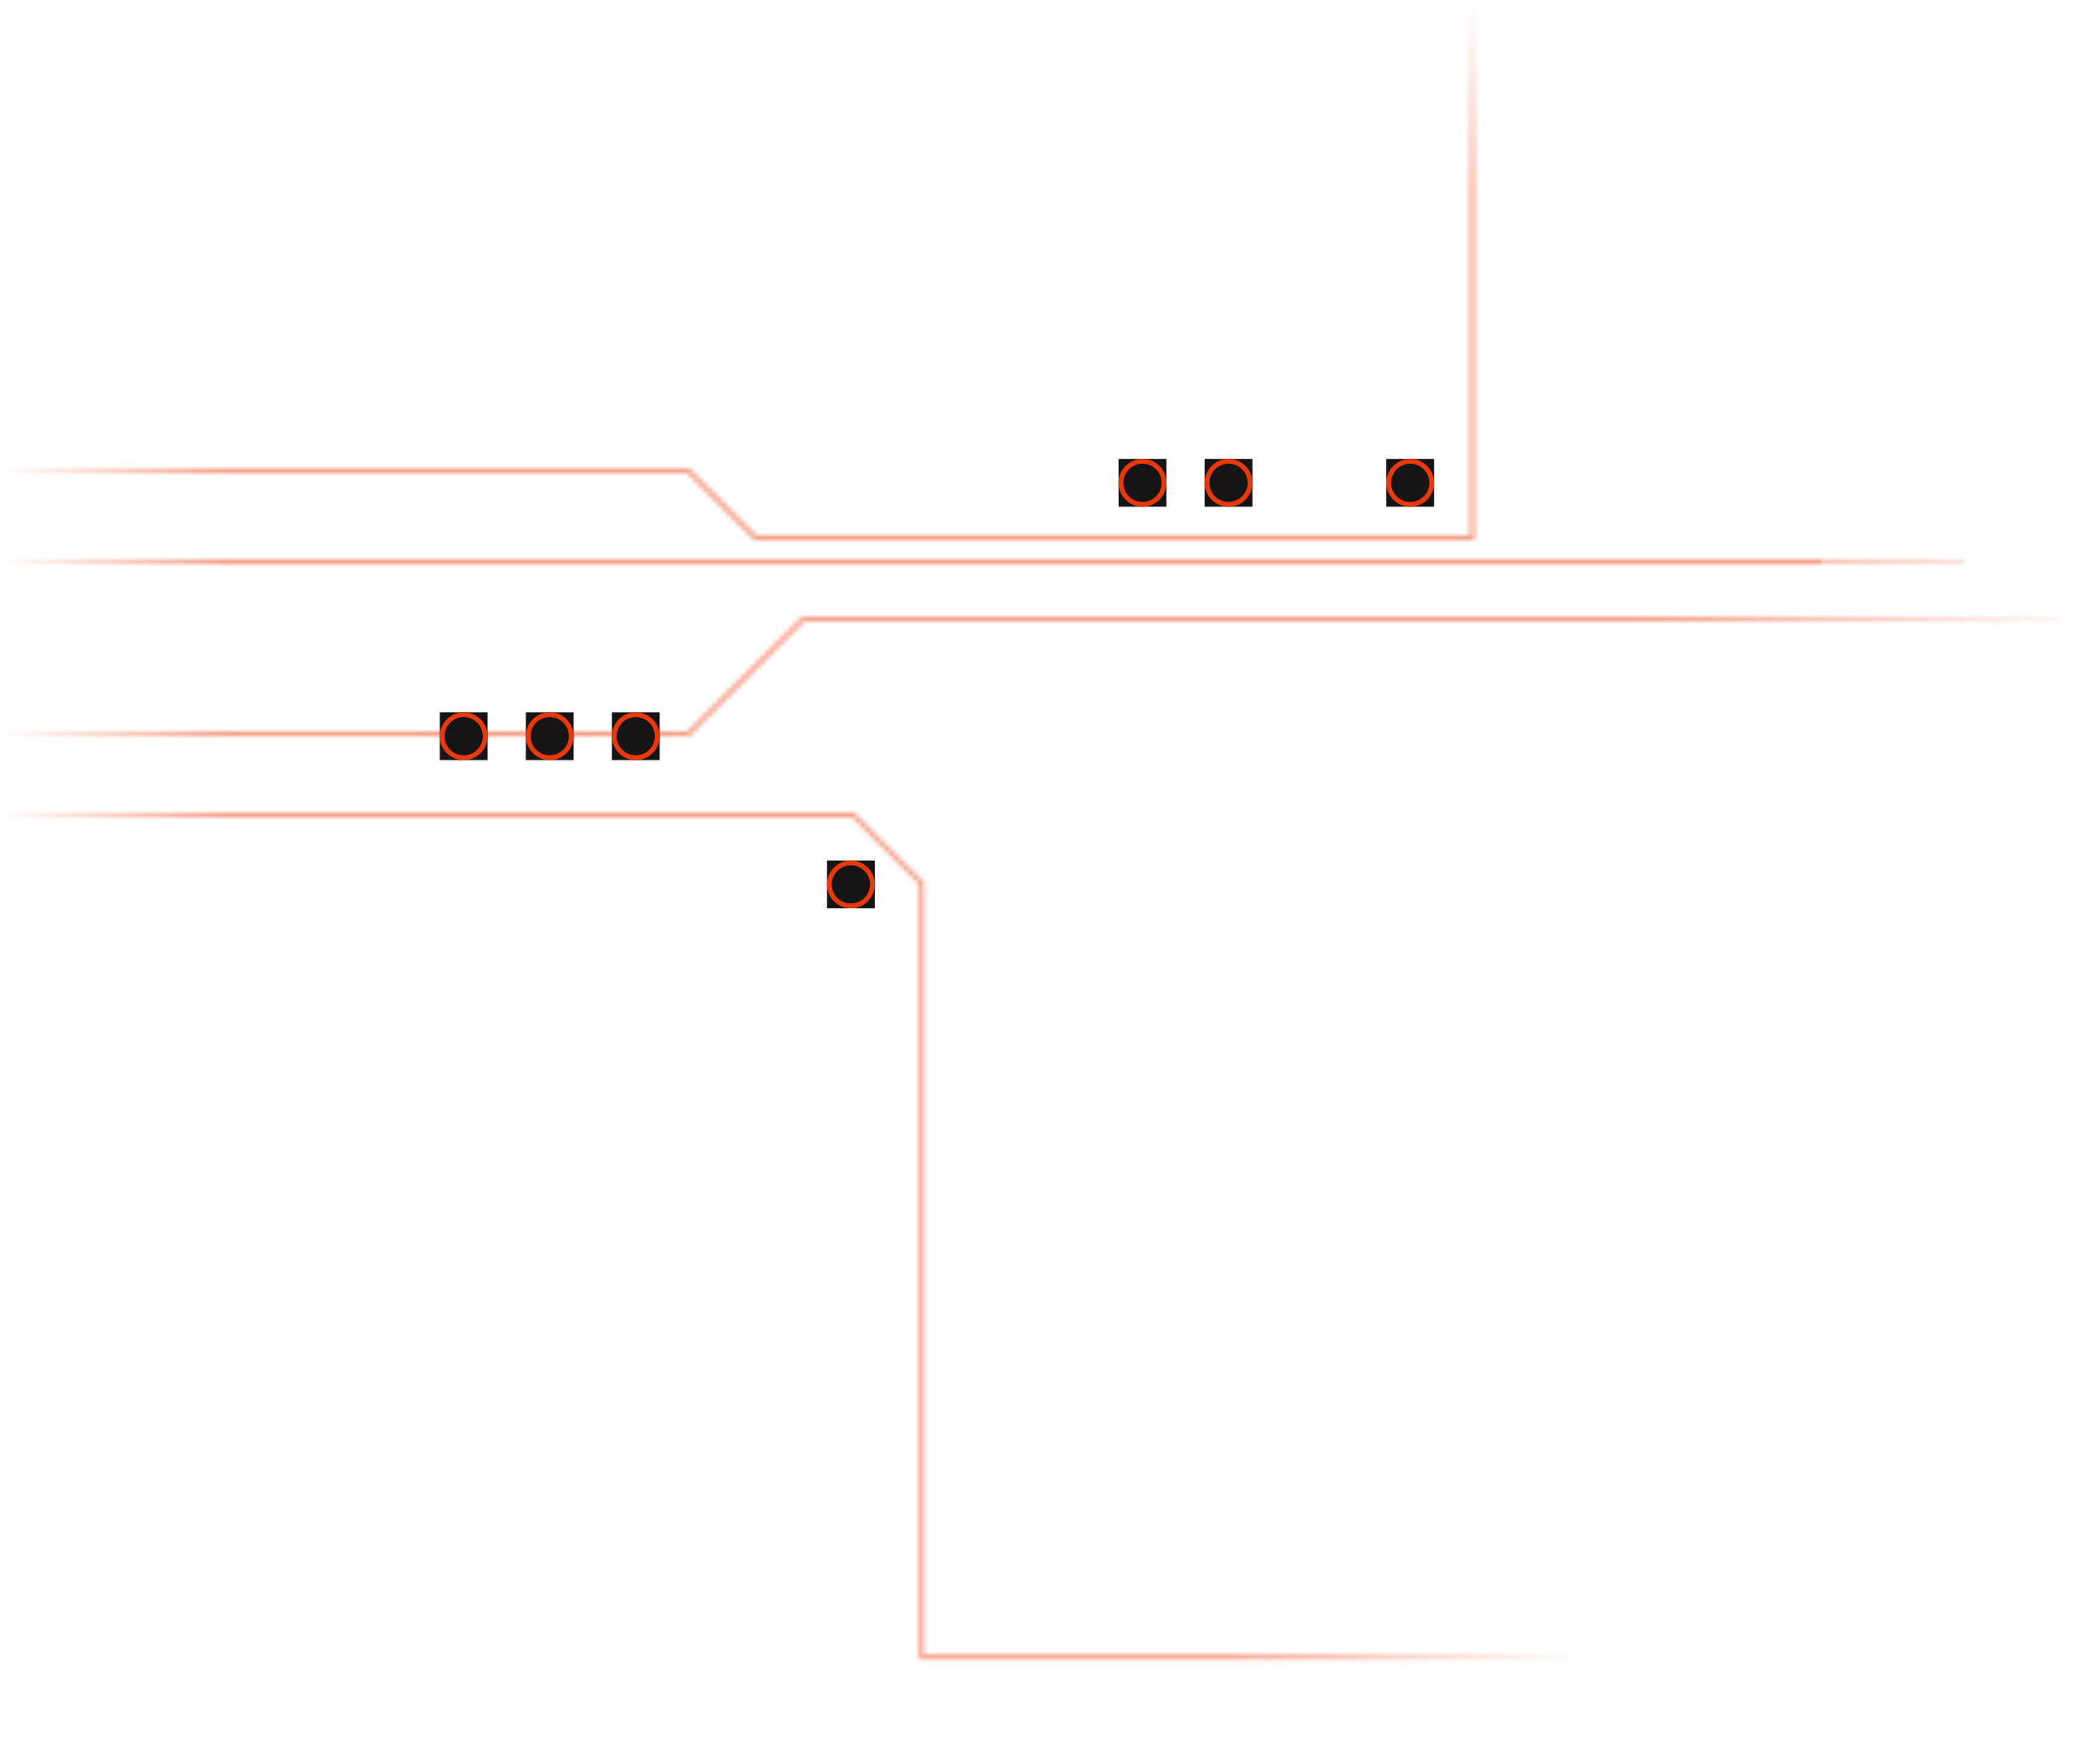 <svg width="437" height="369" viewBox="0 0 437 369" fill="none" xmlns="http://www.w3.org/2000/svg">
<mask id="mask0_4590_106957" style="mask-type:alpha" maskUnits="userSpaceOnUse" x="0" y="0" width="437" height="348">
<path opacity="0.5" d="M0 98.5H144L158 112.5H308V0M0 117.5H411M0 170.5H178.5L192.75 184.75V346.625H332.5M0 153.5H144L168 129.5H436.5" stroke="#E9390B"/>
</mask>
<g mask="url(#mask0_4590_106957)">
<rect x="72" y="164" width="261" height="205" fill="url(#paint0_linear_4590_106957)"/>
<rect width="166" height="205" transform="matrix(-1 0 0 1 166 24)" fill="url(#paint1_linear_4590_106957)"/>
<rect x="72" y="114" width="359" height="55" fill="url(#paint2_linear_4590_106957)"/>
<rect x="79" width="302" height="121" fill="url(#paint3_linear_4590_106957)"/>
</g>
<rect width="10" height="10" transform="translate(173 180)" fill="#161414"/>
<path fill-rule="evenodd" clip-rule="evenodd" d="M178 181C175.791 181 174 182.791 174 185C174 187.209 175.791 189 178 189C180.209 189 182 187.209 182 185C182 182.791 180.209 181 178 181ZM178 180C175.239 180 173 182.239 173 185C173 187.761 175.239 190 178 190C180.761 190 183 187.761 183 185C183 182.239 180.761 180 178 180Z" fill="#E9390B"/>
<rect width="10" height="10" transform="translate(92 149)" fill="#161414"/>
<path fill-rule="evenodd" clip-rule="evenodd" d="M97 150C94.791 150 93 151.791 93 154C93 156.209 94.791 158 97 158C99.209 158 101 156.209 101 154C101 151.791 99.209 150 97 150ZM97 149C94.239 149 92 151.239 92 154C92 156.761 94.239 159 97 159C99.761 159 102 156.761 102 154C102 151.239 99.761 149 97 149Z" fill="#E9390B"/>
<rect width="10" height="10" transform="translate(234 96)" fill="#161414"/>
<path fill-rule="evenodd" clip-rule="evenodd" d="M239 97C236.791 97 235 98.791 235 101C235 103.209 236.791 105 239 105C241.209 105 243 103.209 243 101C243 98.791 241.209 97 239 97ZM239 96C236.239 96 234 98.239 234 101C234 103.761 236.239 106 239 106C241.761 106 244 103.761 244 101C244 98.239 241.761 96 239 96Z" fill="#E9390B"/>
<rect width="10" height="10" transform="translate(110 149)" fill="#161414"/>
<path fill-rule="evenodd" clip-rule="evenodd" d="M115 150C112.791 150 111 151.791 111 154C111 156.209 112.791 158 115 158C117.209 158 119 156.209 119 154C119 151.791 117.209 150 115 150ZM115 149C112.239 149 110 151.239 110 154C110 156.761 112.239 159 115 159C117.761 159 120 156.761 120 154C120 151.239 117.761 149 115 149Z" fill="#E9390B"/>
<rect width="10" height="10" transform="translate(252 96)" fill="#161414"/>
<path fill-rule="evenodd" clip-rule="evenodd" d="M257 97C254.791 97 253 98.791 253 101C253 103.209 254.791 105 257 105C259.209 105 261 103.209 261 101C261 98.791 259.209 97 257 97ZM257 96C254.239 96 252 98.239 252 101C252 103.761 254.239 106 257 106C259.761 106 262 103.761 262 101C262 98.239 259.761 96 257 96Z" fill="#E9390B"/>
<rect width="10" height="10" transform="translate(128 149)" fill="#161414"/>
<path fill-rule="evenodd" clip-rule="evenodd" d="M133 150C130.791 150 129 151.791 129 154C129 156.209 130.791 158 133 158C135.209 158 137 156.209 137 154C137 151.791 135.209 150 133 150ZM133 149C130.239 149 128 151.239 128 154C128 156.761 130.239 159 133 159C135.761 159 138 156.761 138 154C138 151.239 135.761 149 133 149Z" fill="#E9390B"/>
<rect width="10" height="10" transform="translate(290 96)" fill="#161414"/>
<path fill-rule="evenodd" clip-rule="evenodd" d="M295 97C292.791 97 291 98.791 291 101C291 103.209 292.791 105 295 105C297.209 105 299 103.209 299 101C299 98.791 297.209 97 295 97ZM295 96C292.239 96 290 98.239 290 101C290 103.761 292.239 106 295 106C297.761 106 300 103.761 300 101C300 98.239 297.761 96 295 96Z" fill="#E9390B"/>
<defs>
<linearGradient id="paint0_linear_4590_106957" x1="87.5" y1="266" x2="333" y2="266" gradientUnits="userSpaceOnUse">
<stop offset="0.694" stop-color="#E9390B"/>
<stop offset="1" stop-color="#E9390B" stop-opacity="0"/>
</linearGradient>
<linearGradient id="paint1_linear_4590_106957" x1="9.858" y1="102" x2="166" y2="102" gradientUnits="userSpaceOnUse">
<stop offset="0.694" stop-color="#E9390B"/>
<stop offset="1" stop-color="#E9390B" stop-opacity="0"/>
</linearGradient>
<linearGradient id="paint2_linear_4590_106957" x1="87.5" y1="136.456" x2="440.5" y2="136.456" gradientUnits="userSpaceOnUse">
<stop offset="0.724" stop-color="#E9390B"/>
<stop offset="1" stop-color="#E9390B" stop-opacity="0"/>
</linearGradient>
<linearGradient id="paint3_linear_4590_106957" x1="312" y1="121" x2="312" y2="-3.4805e-06" gradientUnits="userSpaceOnUse">
<stop offset="0.672" stop-color="#E9390B"/>
<stop offset="1" stop-color="#E9390B" stop-opacity="0"/>
</linearGradient>
</defs>
</svg>
